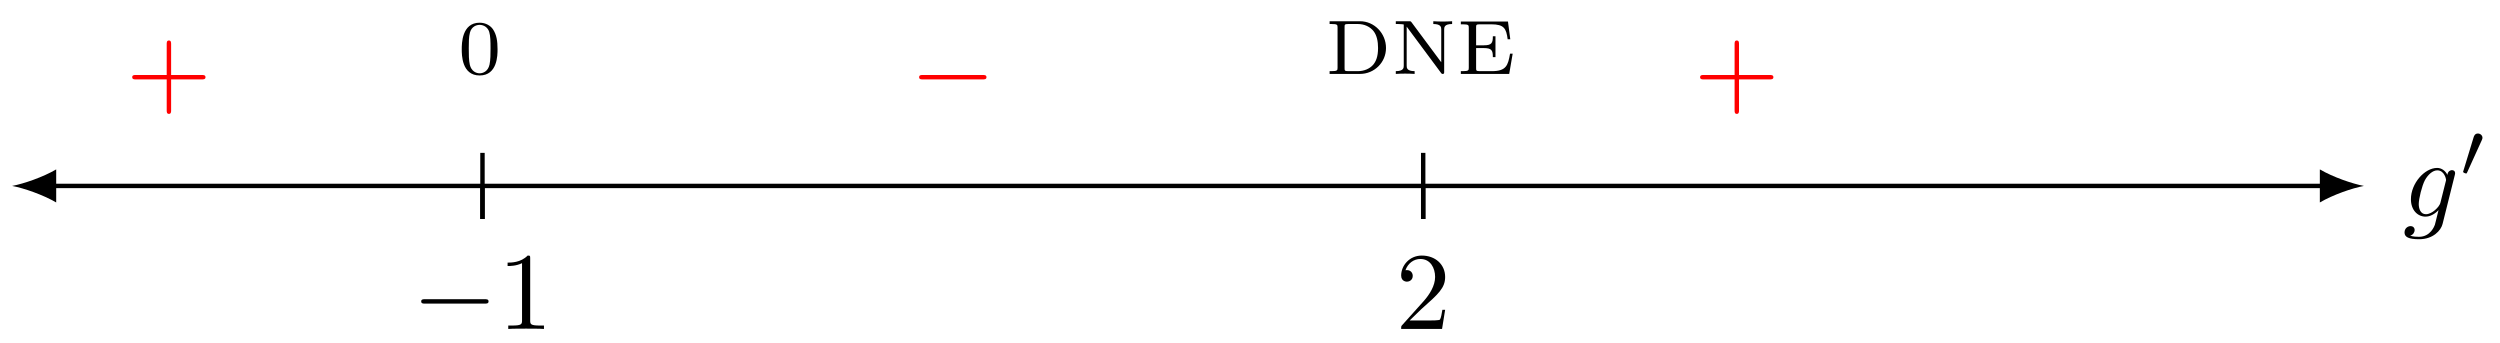 <svg xmlns="http://www.w3.org/2000/svg" xmlns:xlink="http://www.w3.org/1999/xlink" xmlns:inkscape="http://www.inkscape.org/namespaces/inkscape" version="1.1" width="226" height="31" viewBox="0 0 226 31">
<defs>
<path id="font_1_1" d="M.471 .377C.472 .383 .474 .388 .474 .395 .474 .412 .462 .422 .445 .422 .435 .422 .408 .415 .404 .379 .386 .416 .351 .442 .311 .442 .197 .442 .073 .302 .073 .158 .073 .059 .134 0 .206 0 .265 0 .312 .047 .322 .058L.323 .057C.302-.032 .29-.073 .29-.075 .286-.084 .252-.183 .146-.183 .127-.183 .094-.182 .066-.173 .096-.164 .107-.138 .107-.121 .107-.105 .096-.086 .069-.086 .047-.086 .015-.104 .015-.144 .015-.185 .052-.205 .148-.205 .273-.205 .345-.127 .36-.067L.471 .377M.341 .128C.335 .102 .312 .077 .29 .058 .269 .04 .238 .022 .209 .022 .159 .022 .144 .074 .144 .114 .144 .162 .173 .28 .2 .331 .227 .38 .27 .42 .312 .42 .378 .42 .392 .339 .392 .334 .392 .329 .39 .323 .389 .319L.341 .128Z"/>
<path id="font_2_1" d="M.29 .472C.298 .489 .299 .497 .299 .504 .299 .535 .271 .559 .24 .559 .202 .559 .19 .528 .185 .512L.053 .079C.052 .077 .048 .064 .048 .063 .048 .051 .079 .041 .087 .041 .094 .041 .095 .043 .102 .058L.29 .472Z"/>
<path id="font_3_1" d="M.659 .23C.676 .23 .694 .23 .694 .25 .694 .27 .676 .27 .659 .27H.118C.101 .27 .083 .27 .083 .25 .083 .23 .101 .23 .118 .23H.659Z"/>
<path id="font_4_2" d="M.294 .64C.294 .664 .294 .666 .271 .666 .209 .602 .121 .602 .089 .602V.571C.109 .571 .168 .571 .22 .597V.079C.22 .043 .217 .031 .127 .031H.095V0C.13 .003 .217 .003 .257 .003 .297 .003 .384 .003 .419 0V.031H.387C.297 .031 .294 .042 .294 .079V.64Z"/>
<path id="font_4_3" d="M.127 .077 .233 .18C.389 .318 .449 .372 .449 .472 .449 .586 .359 .666 .237 .666 .124 .666 .05 .574 .05 .485 .05 .429 .1 .429 .103 .429 .12 .429 .155 .441 .155 .482 .155 .508 .137 .534 .102 .534 .094 .534 .092 .534 .089 .533 .112 .598 .166 .635 .224 .635 .315 .635 .358 .554 .358 .472 .358 .392 .308 .313 .253 .251L.061 .037C.05 .026 .05 .024 .05 0H.421L.449 .174H.424C.419 .144 .412 .1 .402 .085 .395 .077 .329 .077 .307 .077H.127Z"/>
<path id="font_5_1" d="M.516 .319C.516 .429 .503 .508 .457 .578 .426 .624 .364 .664 .284 .664 .052 .664 .052 .391 .052 .319 .052 .247 .052-.02 .284-.02 .516-.02 .516 .247 .516 .319M.284 .008C.238 .008 .177 .035 .157 .117 .143 .176 .143 .258 .143 .332 .143 .405 .143 .481 .158 .536 .179 .615 .243 .636 .284 .636 .338 .636 .39 .603 .408 .545 .424 .491 .425 .419 .425 .332 .425 .258 .425 .184 .412 .121 .392 .03 .324 .008 .284 .008Z"/>
<path id="font_6_46" d="M.789 .336C.789 .526 .638 .683 .452 .683H.058V.647H.082C.159 .647 .161 .637 .161 .602V.081C.161 .047 .159 .036 .082 .036H.058V0H.452C.636 0 .789 .148 .789 .336M.686 .336C.686 .22 .657 .16 .622 .118 .577 .067 .505 .036 .425 .036H.3C.253 .036 .252 .044 .252 .075V.608C.252 .639 .253 .647 .3 .647H.424C.509 .647 .583 .612 .629 .553 .67 .499 .686 .423 .686 .336V.336Z"/>
<path id="font_6_76" d="M.786 .647V.683C.745 .68 .705 .679 .664 .679 .623 .679 .583 .68 .542 .683V.647C.645 .647 .645 .602 .645 .575V.151L.261 .668C.25 .682 .249 .683 .229 .683H.056V.647H.086C.129 .647 .154 .642 .159 .641V.108C.159 .081 .159 .036 .056 .036V0C.097 .003 .137 .004 .178 .004 .219 .004 .259 .003 .3 0V.036C.197 .036 .197 .081 .197 .108V.613L.641 .015C.651 .001 .652 0 .664 0 .683 0 .683 .009 .683 .028V.575C.683 .602 .683 .647 .786 .647Z"/>
<path id="font_6_49" d="M.728 .263H.694C.668 .112 .645 .036 .46 .036H.302C.255 .036 .254 .044 .254 .075V.335H.355C.456 .335 .471 .305 .471 .218H.505V.488H.471C.471 .401 .456 .371 .355 .371H.254V.604C.254 .635 .255 .643 .302 .643H.452C.616 .643 .645 .589 .663 .449H.697L.667 .679H.056V.643H.08C.157 .643 .159 .633 .159 .598V.081C.159 .047 .157 .036 .08 .036H.056V0H.683L.728 .263Z"/>
<path id="font_4_1" d="M.409 .23H.688C.702 .23 .721 .23 .721 .25 .721 .27 .702 .27 .688 .27H.409V.55C.409 .564 .409 .583 .389 .583 .369 .583 .369 .564 .369 .55V.27H.089C.075 .27 .056 .27 .056 .25 .056 .23 .075 .23 .089 .23H.369V-.05C.369-.064 .369-.083 .389-.083 .409-.083 .409-.064 .409-.05V.23Z"/>
</defs>
<path transform="matrix(1,0,0,-1,71.963,16.808)" stroke-width=".399" stroke-linecap="butt" stroke-miterlimit="10" stroke-linejoin="miter" fill="none" stroke="#000000" d="M-67.28 0H138.148"/>
<path transform="matrix(-1,-0,0,1,4.681,16.808)" d="M3.587 0C2.524 .199 .797 .797-.399 1.494V-1.494C.797-.797 2.524-.199 3.587 0"/>
<path transform="matrix(1,0,0,-1,210.113,16.808)" d="M3.587 0C2.524 .199 .797 .797-.399 1.494V-1.494C.797-.797 2.524-.199 3.587 0"/>
<use data-text="g" xlink:href="#font_1_1" transform="matrix(9.963,0,0,-9.963,217.22,19.584)"/>
<use data-text="&#x2032;" xlink:href="#font_2_1" transform="matrix(6.974,0,0,-6.974,222.329,15.968)"/>
<path transform="matrix(1,0,0,-1,71.963,16.808)" stroke-width=".399" stroke-linecap="butt" stroke-miterlimit="10" stroke-linejoin="miter" fill="none" stroke="#000000" d="M-28.347 2.989V-2.989"/>
<path transform="matrix(1,0,0,-1,71.963,16.808)" stroke-width=".399" stroke-linecap="butt" stroke-miterlimit="10" stroke-linejoin="miter" fill="none" stroke="#000000" d="M56.694 2.989V-2.989"/>
<path transform="matrix(1,0,0,-1,71.963,16.808)" stroke-width=".399" stroke-linecap="butt" stroke-miterlimit="10" stroke-linejoin="miter" fill="none" stroke="#000000" d="M-28.347 0V-2.989"/>
<use data-text="&#x2212;" xlink:href="#font_3_1" transform="matrix(9.963,0,0,-9.963,37.25,29.738)"/>
<use data-text="1" xlink:href="#font_4_2" transform="matrix(9.963,0,0,-9.963,45,29.738)"/>
<path transform="matrix(1,0,0,-1,71.963,16.808)" stroke-width=".399" stroke-linecap="butt" stroke-miterlimit="10" stroke-linejoin="miter" fill="none" stroke="#000000" d="M56.694 0V-2.989"/>
<use data-text="2" xlink:href="#font_4_3" transform="matrix(9.963,0,0,-9.963,126.167,29.738)"/>
<path transform="matrix(1,0,0,-1,71.963,16.808)" stroke-width=".399" stroke-linecap="butt" stroke-miterlimit="10" stroke-linejoin="miter" fill="none" stroke="#000000" d=""/>
<use data-text="0" xlink:href="#font_5_1" transform="matrix(6.974,0,0,-6.974,41.38,6.683)"/>
<path transform="matrix(1,0,0,-1,71.963,16.808)" stroke-width=".399" stroke-linecap="butt" stroke-miterlimit="10" stroke-linejoin="miter" fill="none" stroke="#000000" d=""/>
<use data-text="D" xlink:href="#font_6_46" transform="matrix(6.974,0,0,-6.974,119.792,6.683)"/>
<use data-text="N" xlink:href="#font_6_76" transform="matrix(6.974,0,0,-6.974,125.79,6.683)"/>
<use data-text="E" xlink:href="#font_6_49" transform="matrix(6.974,0,0,-6.974,131.669,6.683)"/>
<path transform="matrix(1,0,0,-1,71.963,16.808)" stroke-width=".399" stroke-linecap="butt" stroke-miterlimit="10" stroke-linejoin="miter" fill="none" stroke="#ff0000" d=""/>
<use data-text="+" xlink:href="#font_4_1" transform="matrix(9.963,0,0,-9.963,11.394,9.469)" fill="#ff0000"/>
<path transform="matrix(1,0,0,-1,71.963,16.808)" stroke-width=".399" stroke-linecap="butt" stroke-miterlimit="10" stroke-linejoin="miter" fill="none" stroke="#ff0000" d=""/>
<use data-text="+" xlink:href="#font_4_1" transform="matrix(9.963,0,0,-9.963,153.131,9.469)" fill="#ff0000"/>
<path transform="matrix(1,0,0,-1,71.963,16.808)" stroke-width=".399" stroke-linecap="butt" stroke-miterlimit="10" stroke-linejoin="miter" fill="none" stroke="#ff0000" d=""/>
<use data-text="&#x2212;" xlink:href="#font_3_1" transform="matrix(9.963,0,0,-9.963,82.262,9.469)" fill="#ff0000"/>
</svg>
